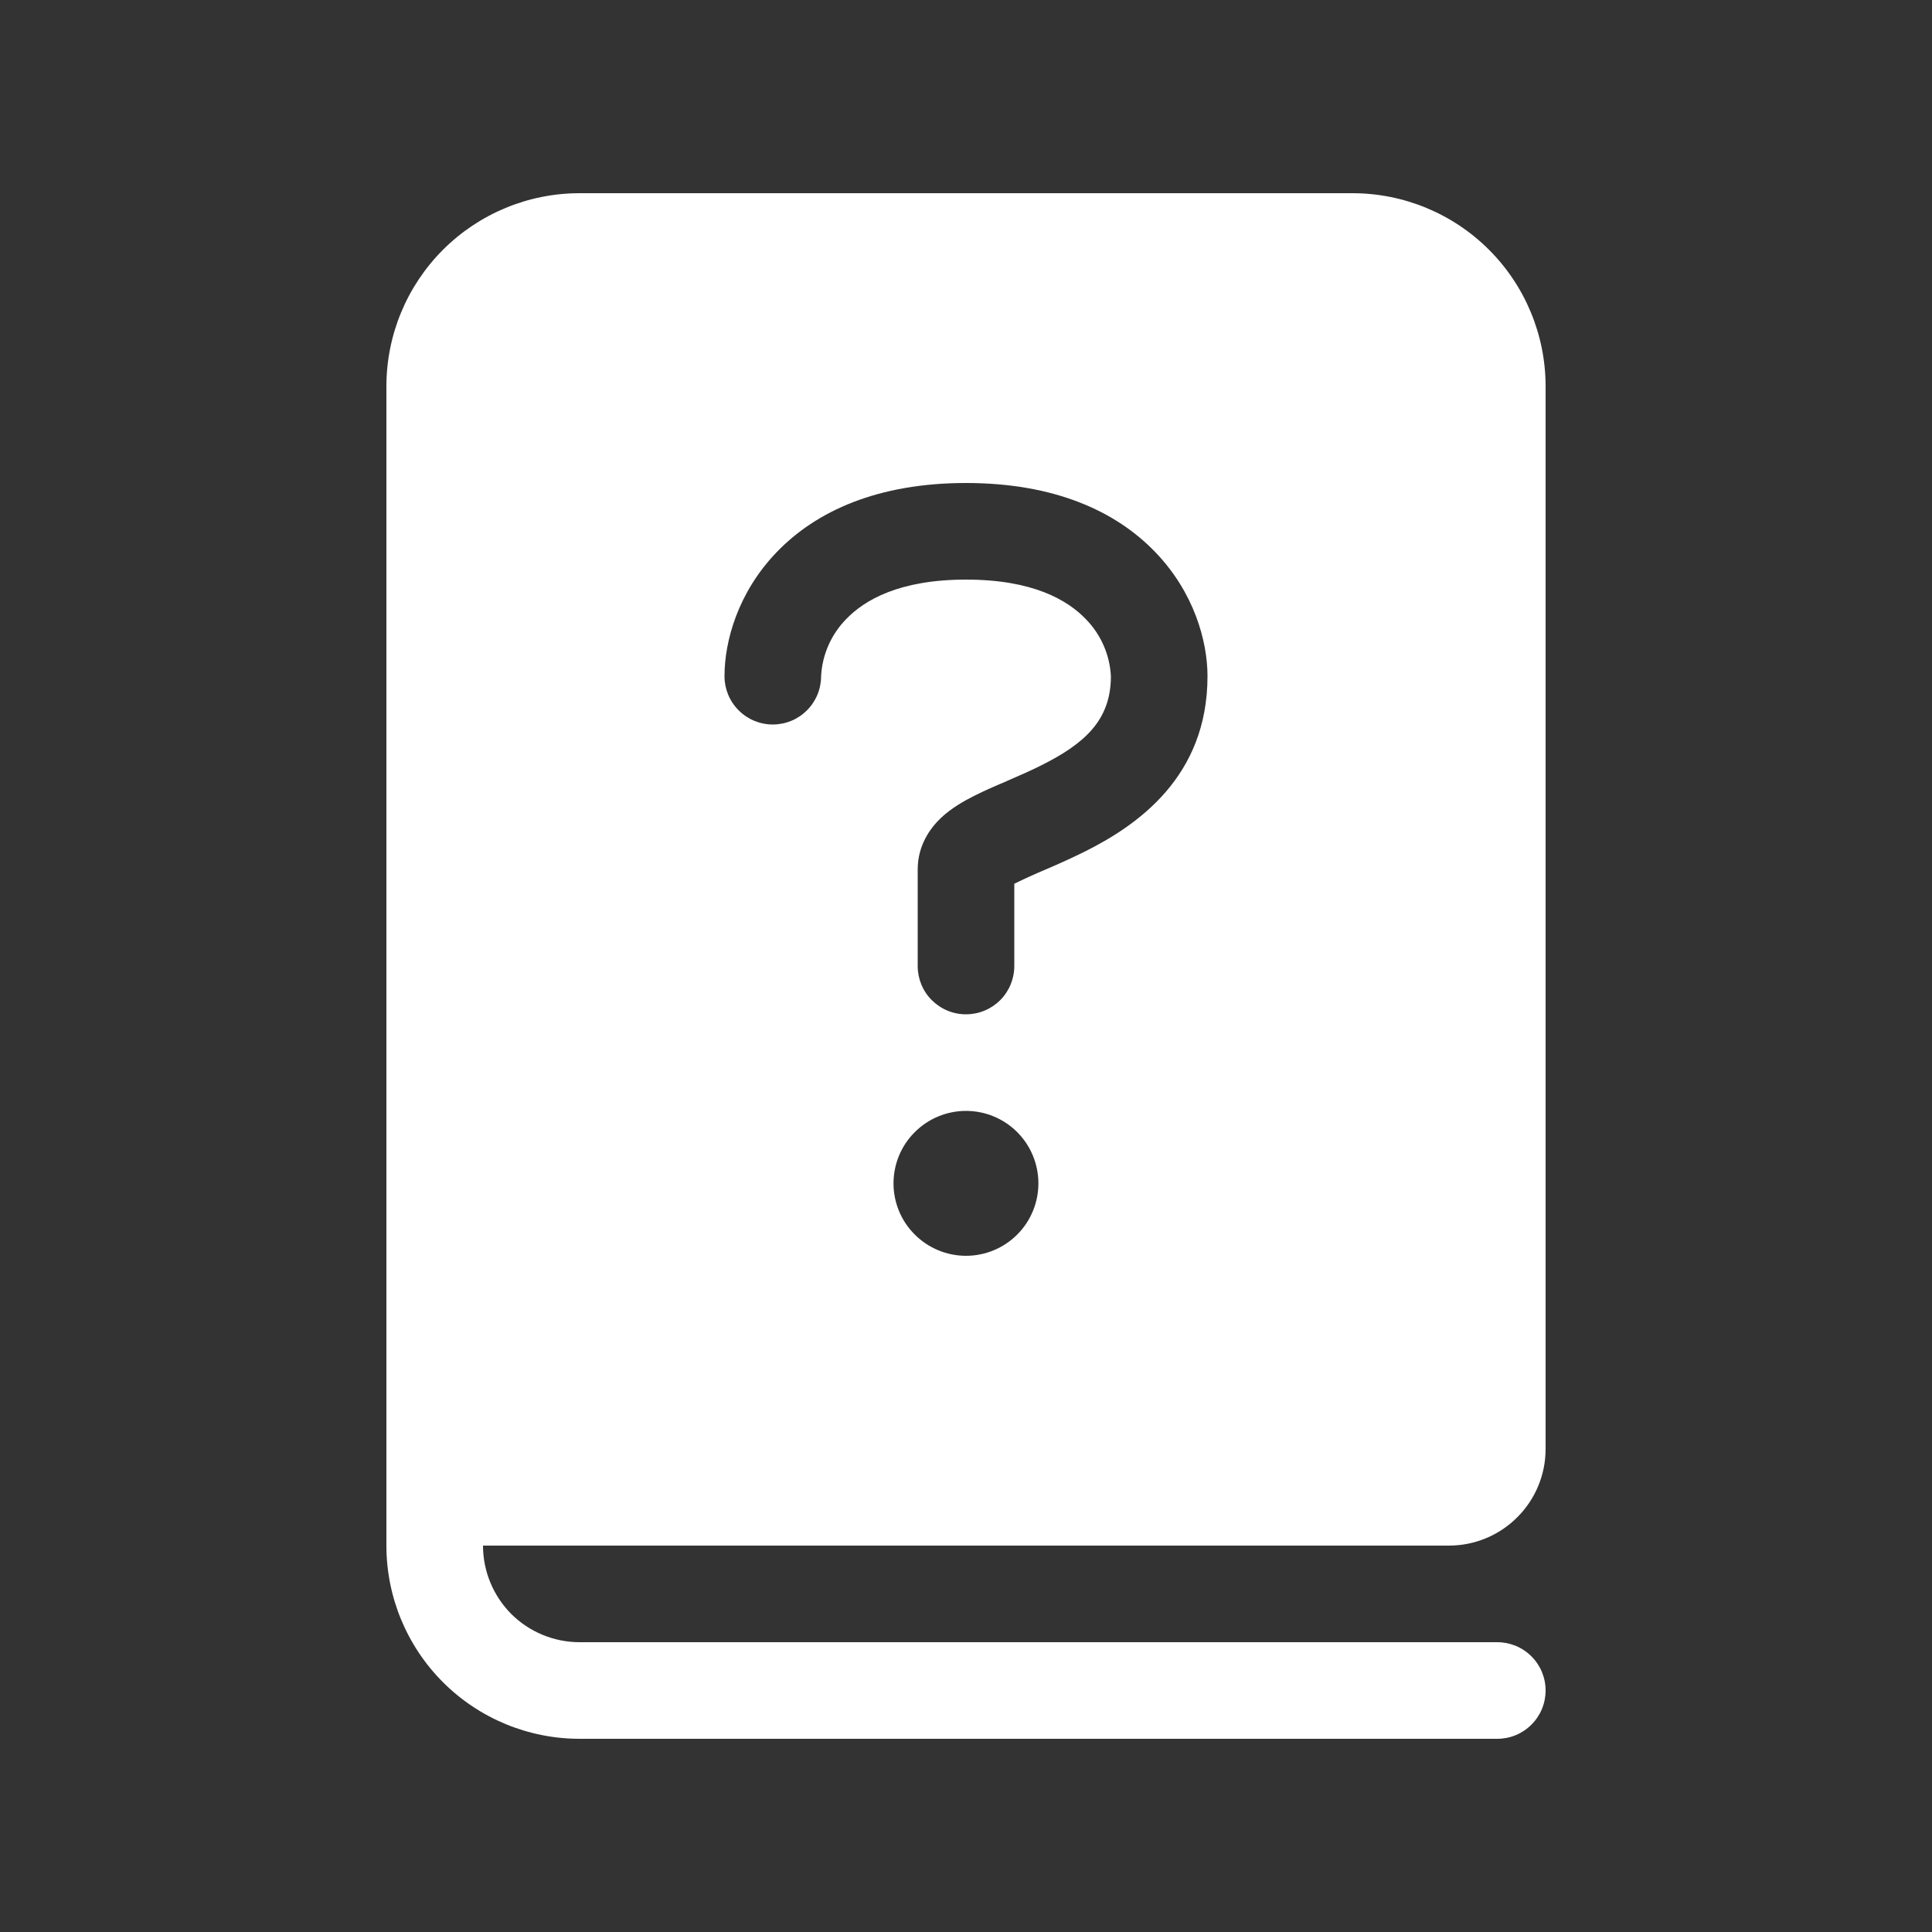 <svg width="20" height="20" viewBox="0 0 21 21" fill="none" xmlns="http://www.w3.org/2000/svg">
<rect x="0" y="0" width="21" height="21" fill="#333333" stroke="none"/>
<path d="M6.3 2.1C5.743 2.1 5.209 2.321 4.815 2.715C4.421 3.109 4.2 3.643 4.2 4.2V16.8C4.2 17.357 4.421 17.891 4.815 18.285C5.209 18.679 5.743 18.9 6.3 18.9H16.275C16.414 18.9 16.548 18.845 16.646 18.746C16.745 18.648 16.8 18.514 16.8 18.375C16.8 18.236 16.745 18.102 16.646 18.004C16.548 17.905 16.414 17.85 16.275 17.85H6.3C6.021 17.85 5.754 17.739 5.557 17.543C5.361 17.346 5.25 17.078 5.25 16.8H15.75C16.028 16.8 16.296 16.689 16.492 16.492C16.689 16.296 16.8 16.029 16.8 15.75V4.2C16.8 3.643 16.579 3.109 16.185 2.715C15.791 2.321 15.257 2.1 14.7 2.1H6.3ZM9.198 6.729C9.034 6.896 8.937 7.117 8.925 7.35C8.925 7.489 8.87 7.623 8.771 7.721C8.673 7.82 8.539 7.875 8.4 7.875C8.261 7.875 8.127 7.82 8.029 7.721C7.93 7.623 7.875 7.489 7.875 7.35C7.875 6.967 8.022 6.438 8.442 6.002C8.872 5.554 9.544 5.25 10.5 5.25C11.456 5.25 12.127 5.553 12.558 6.002C12.978 6.438 13.125 6.967 13.125 7.35C13.125 8.448 12.358 8.974 11.784 9.26C11.649 9.326 11.511 9.389 11.373 9.448L11.361 9.453C11.247 9.501 11.135 9.552 11.025 9.606V10.5C11.025 10.639 10.97 10.773 10.872 10.871C10.773 10.97 10.64 11.025 10.501 11.025C10.361 11.026 10.228 10.97 10.129 10.872C10.03 10.774 9.975 10.64 9.975 10.501V9.45C9.975 9.19 10.109 9.003 10.23 8.888C10.345 8.781 10.482 8.704 10.592 8.649C10.7 8.594 10.821 8.542 10.933 8.495L10.956 8.484C11.08 8.43 11.199 8.379 11.316 8.32C11.791 8.083 12.075 7.827 12.075 7.35C12.063 7.117 11.966 6.896 11.802 6.729C11.602 6.521 11.225 6.3 10.5 6.3C9.775 6.3 9.397 6.522 9.198 6.729ZM10.5 13.65C10.291 13.65 10.091 13.567 9.943 13.419C9.795 13.272 9.712 13.071 9.712 12.863C9.712 12.654 9.795 12.453 9.943 12.306C10.091 12.158 10.291 12.075 10.5 12.075C10.709 12.075 10.909 12.158 11.057 12.306C11.204 12.453 11.287 12.654 11.287 12.863C11.287 13.071 11.204 13.272 11.057 13.419C10.909 13.567 10.709 13.65 10.5 13.65Z" fill="white"/>
</svg>
